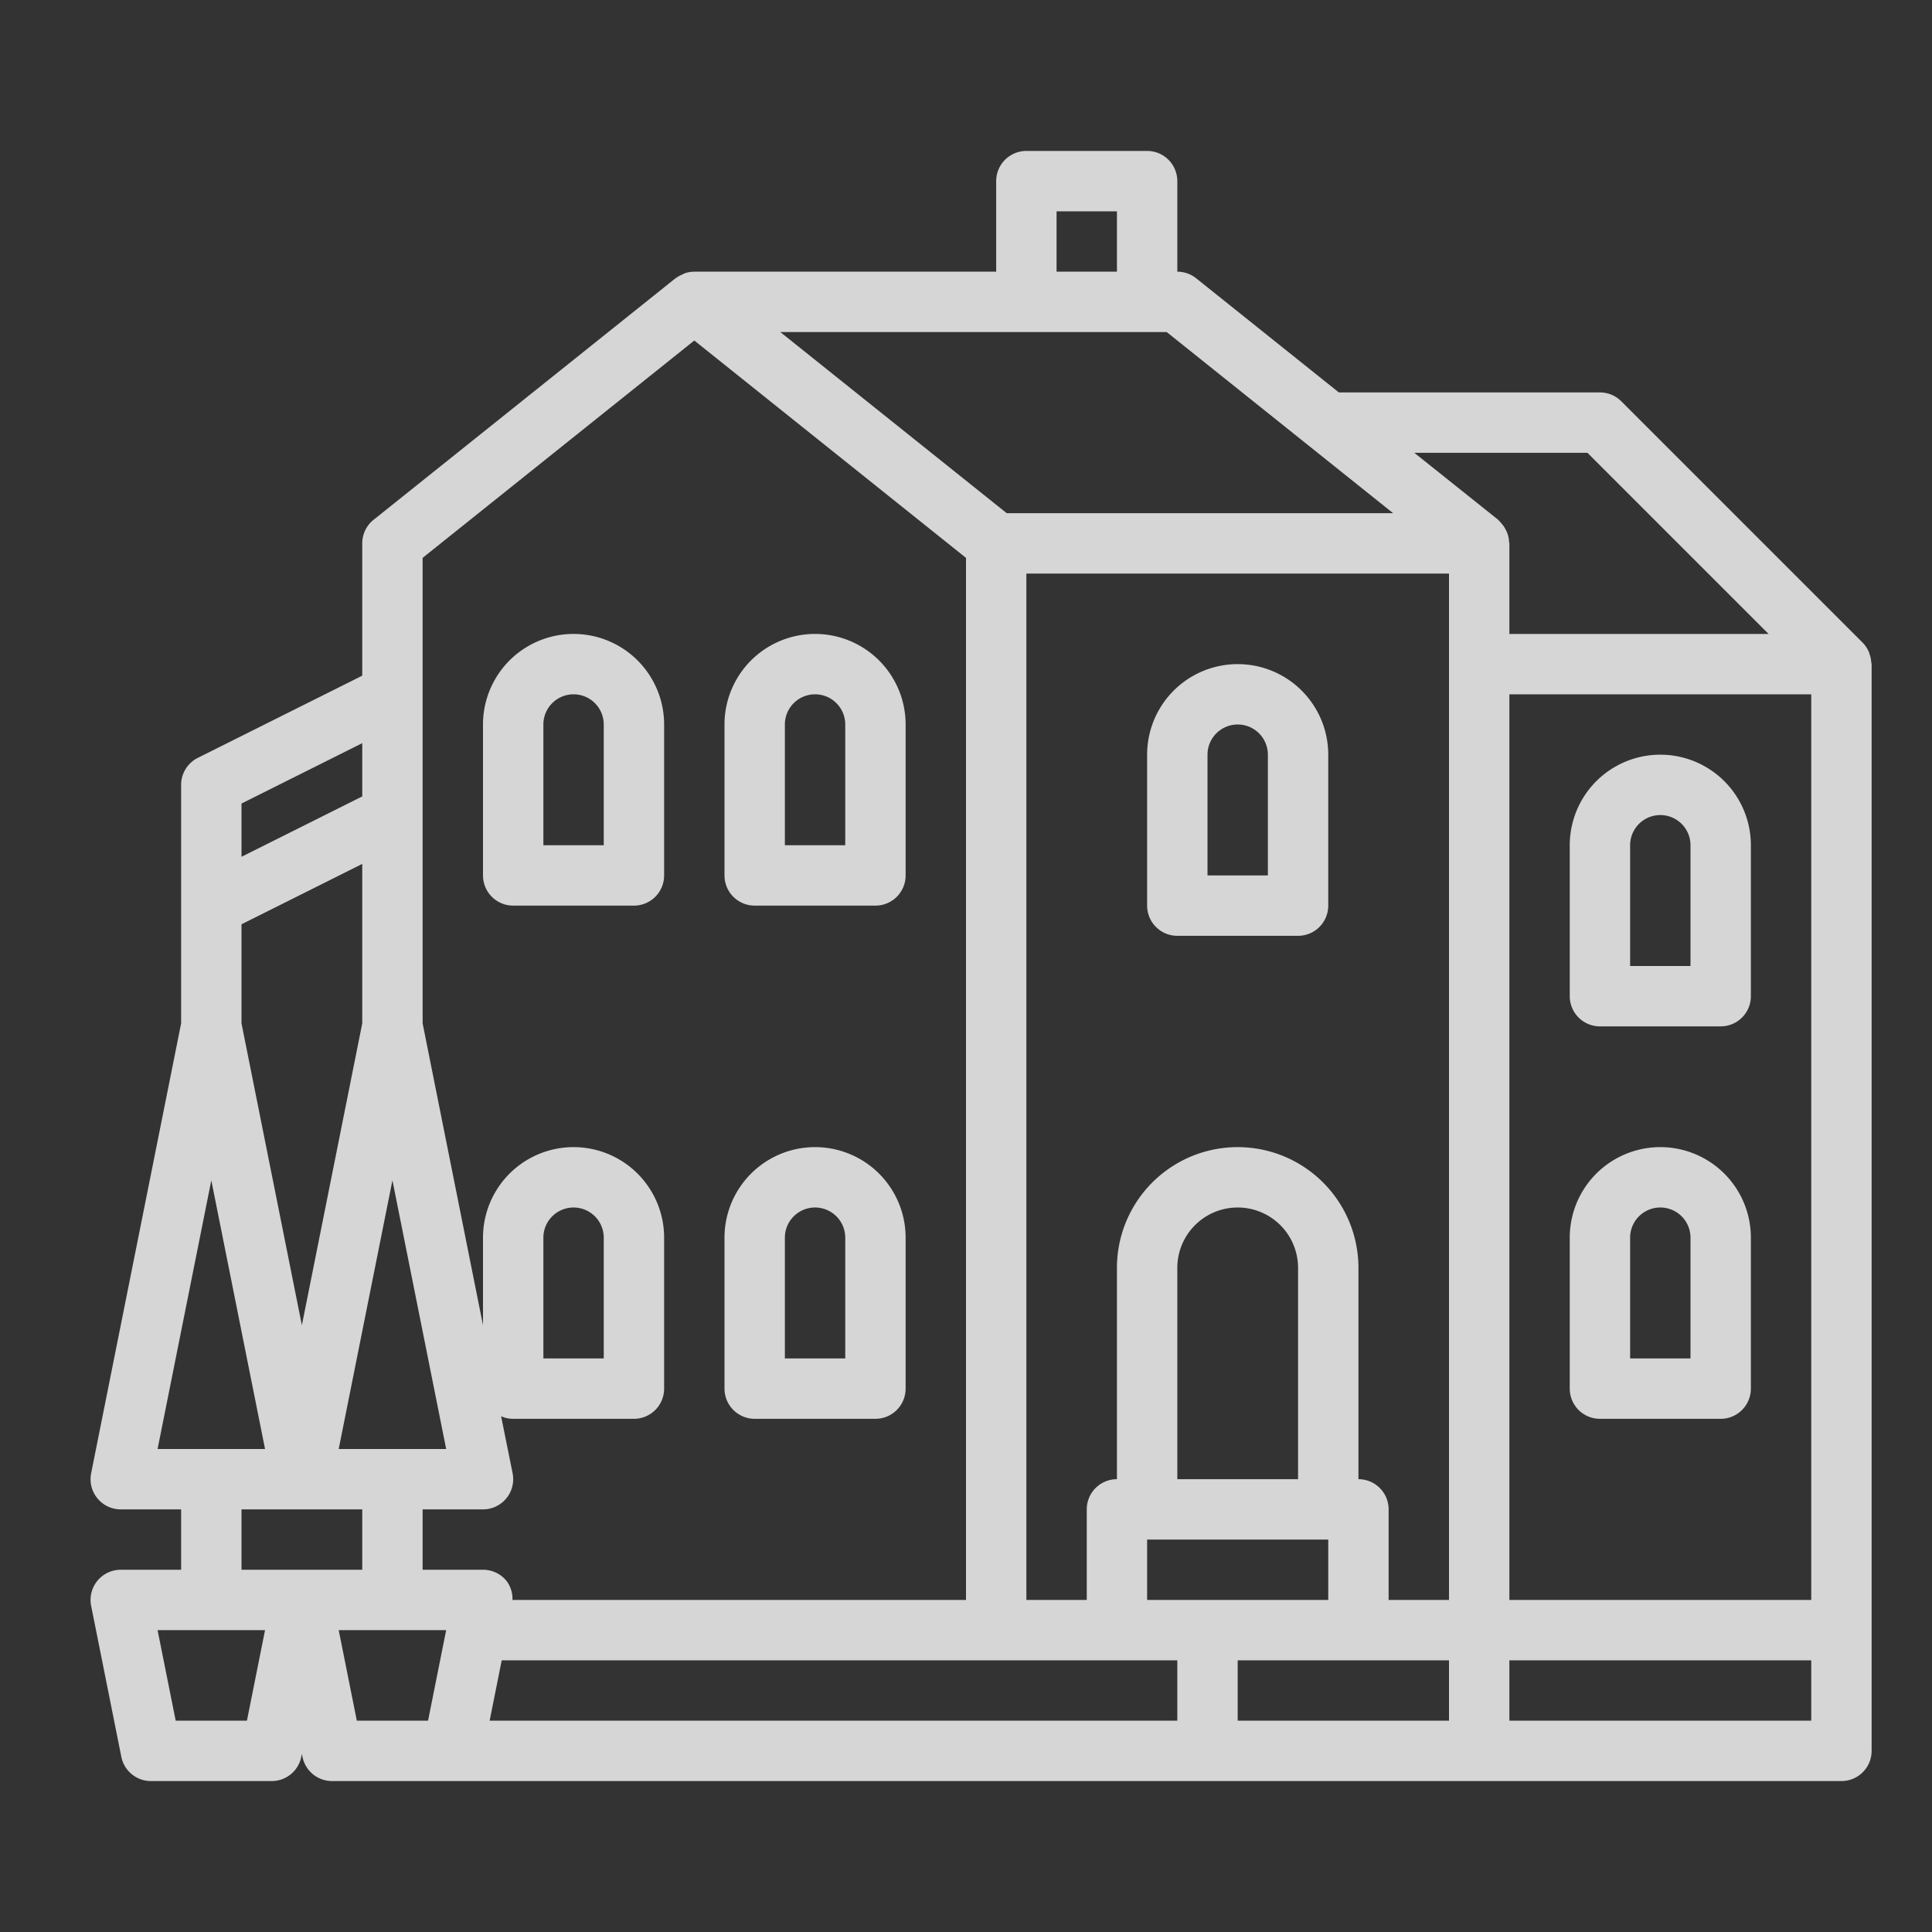 <svg height="300px" width="300px" fill="rgba(255, 255, 255, 0.8)" xmlns="http://www.w3.org/2000/svg" viewBox="0 0 64 64" x="0px" y="0px">
    <rect x="0" y="0" width="64" height="64" fill="#333333" stroke="none"/>
    <path d="M61.934,21.674a.948.948,0,0,0-.033-.094,1.013,1.013,0,0,0-.191-.284l0,0-8-8A1,1,0,0,0,53,13H44.351L39.625,9.219A1,1,0,0,0,39,9V6a1,1,0,0,0-1-1H34a1,1,0,0,0-1,1V9H23a1,1,0,0,0-.318.054c-.025.008-.047.025-.072.036a1.018,1.018,0,0,0-.21.115c-.008.006-.017.008-.025.014l-10,8A1,1,0,0,0,12,18v4.382L6.553,25.105A1,1,0,0,0,6,26v7.9L3.02,48.8A1,1,0,0,0,4,50H6v2H4a1,1,0,0,0-.98,1.2l1,5A1,1,0,0,0,5,59H9a1,1,0,0,0,.98-.8l.02-.1.02.1A1,1,0,0,0,11,59H61a1,1,0,0,0,1-1V22c0-.022-.011-.04-.012-.062A.992.992,0,0,0,61.934,21.674ZM35,7h2V9H35Zm-1,4h4.649l7.5,6h-12.8l-7.5-6ZM13,39.1,14.78,48H11.22ZM8,26.618l4-2v1.764l-4,2Zm0,4,4-2V33.9l-2,10-2-10ZM5.22,48,7,39.1,8.78,48Zm2.96,9H5.82l-.6-3H8.78ZM10,52H8V50h4v2Zm4.18,5H11.82l-.6-3h3.56ZM14,52V50h2a1,1,0,0,0,.98-1.2L16.6,46.916A.994.994,0,0,0,17,47h4a1,1,0,0,0,1-1V41a3,3,0,0,0-6,0v2.9l-2-10V18.48l9-7.2,9,7.2V53H16.976a.977.977,0,0,0-.2-.634A1,1,0,0,0,16,52Zm4-7V41a1,1,0,0,1,2,0v4ZM39,57H16.22l.4-2H39Zm-1-4V51h6v2H38Zm1-4V42a2,2,0,0,1,4,0v7Zm9,8H41V55h7Zm0-35V53H46V50a1,1,0,0,0-1-1V42a4,4,0,0,0-8,0v7a1,1,0,0,0-1,1v3H34V19H48Zm1.931-4.341a1.034,1.034,0,0,0-.049-.107.954.954,0,0,0-.133-.2.866.866,0,0,0-.081-.09c-.016-.014-.026-.033-.043-.047L46.851,15h5.735l6,6H50V18c0-.017-.009-.031-.01-.048A.979.979,0,0,0,49.931,17.659ZM60,57H50V55H60Zm0-4H50V23H60Z"></path>
    <path d="M22,24a3,3,0,0,0-6,0v5a1,1,0,0,0,1,1h4a1,1,0,0,0,1-1Zm-2,4H18V24a1,1,0,0,1,2,0Z"></path>
    <path d="M25,30h4a1,1,0,0,0,1-1V24a3,3,0,0,0-6,0v5A1,1,0,0,0,25,30Zm1-6a1,1,0,0,1,2,0v4H26Z"></path>
    <path d="M25,47h4a1,1,0,0,0,1-1V41a3,3,0,0,0-6,0v5A1,1,0,0,0,25,47Zm1-6a1,1,0,0,1,2,0v4H26Z"></path>
    <path d="M39,31h4a1,1,0,0,0,1-1V25a3,3,0,0,0-6,0v5A1,1,0,0,0,39,31Zm1-6a1,1,0,0,1,2,0v4H40Z"></path>
    <path d="M53,34h4a1,1,0,0,0,1-1V28a3,3,0,0,0-6,0v5A1,1,0,0,0,53,34Zm1-6a1,1,0,0,1,2,0v4H54Z"></path>
    <path d="M53,47h4a1,1,0,0,0,1-1V41a3,3,0,0,0-6,0v5A1,1,0,0,0,53,47Zm1-6a1,1,0,0,1,2,0v4H54Z"></path>
</svg>